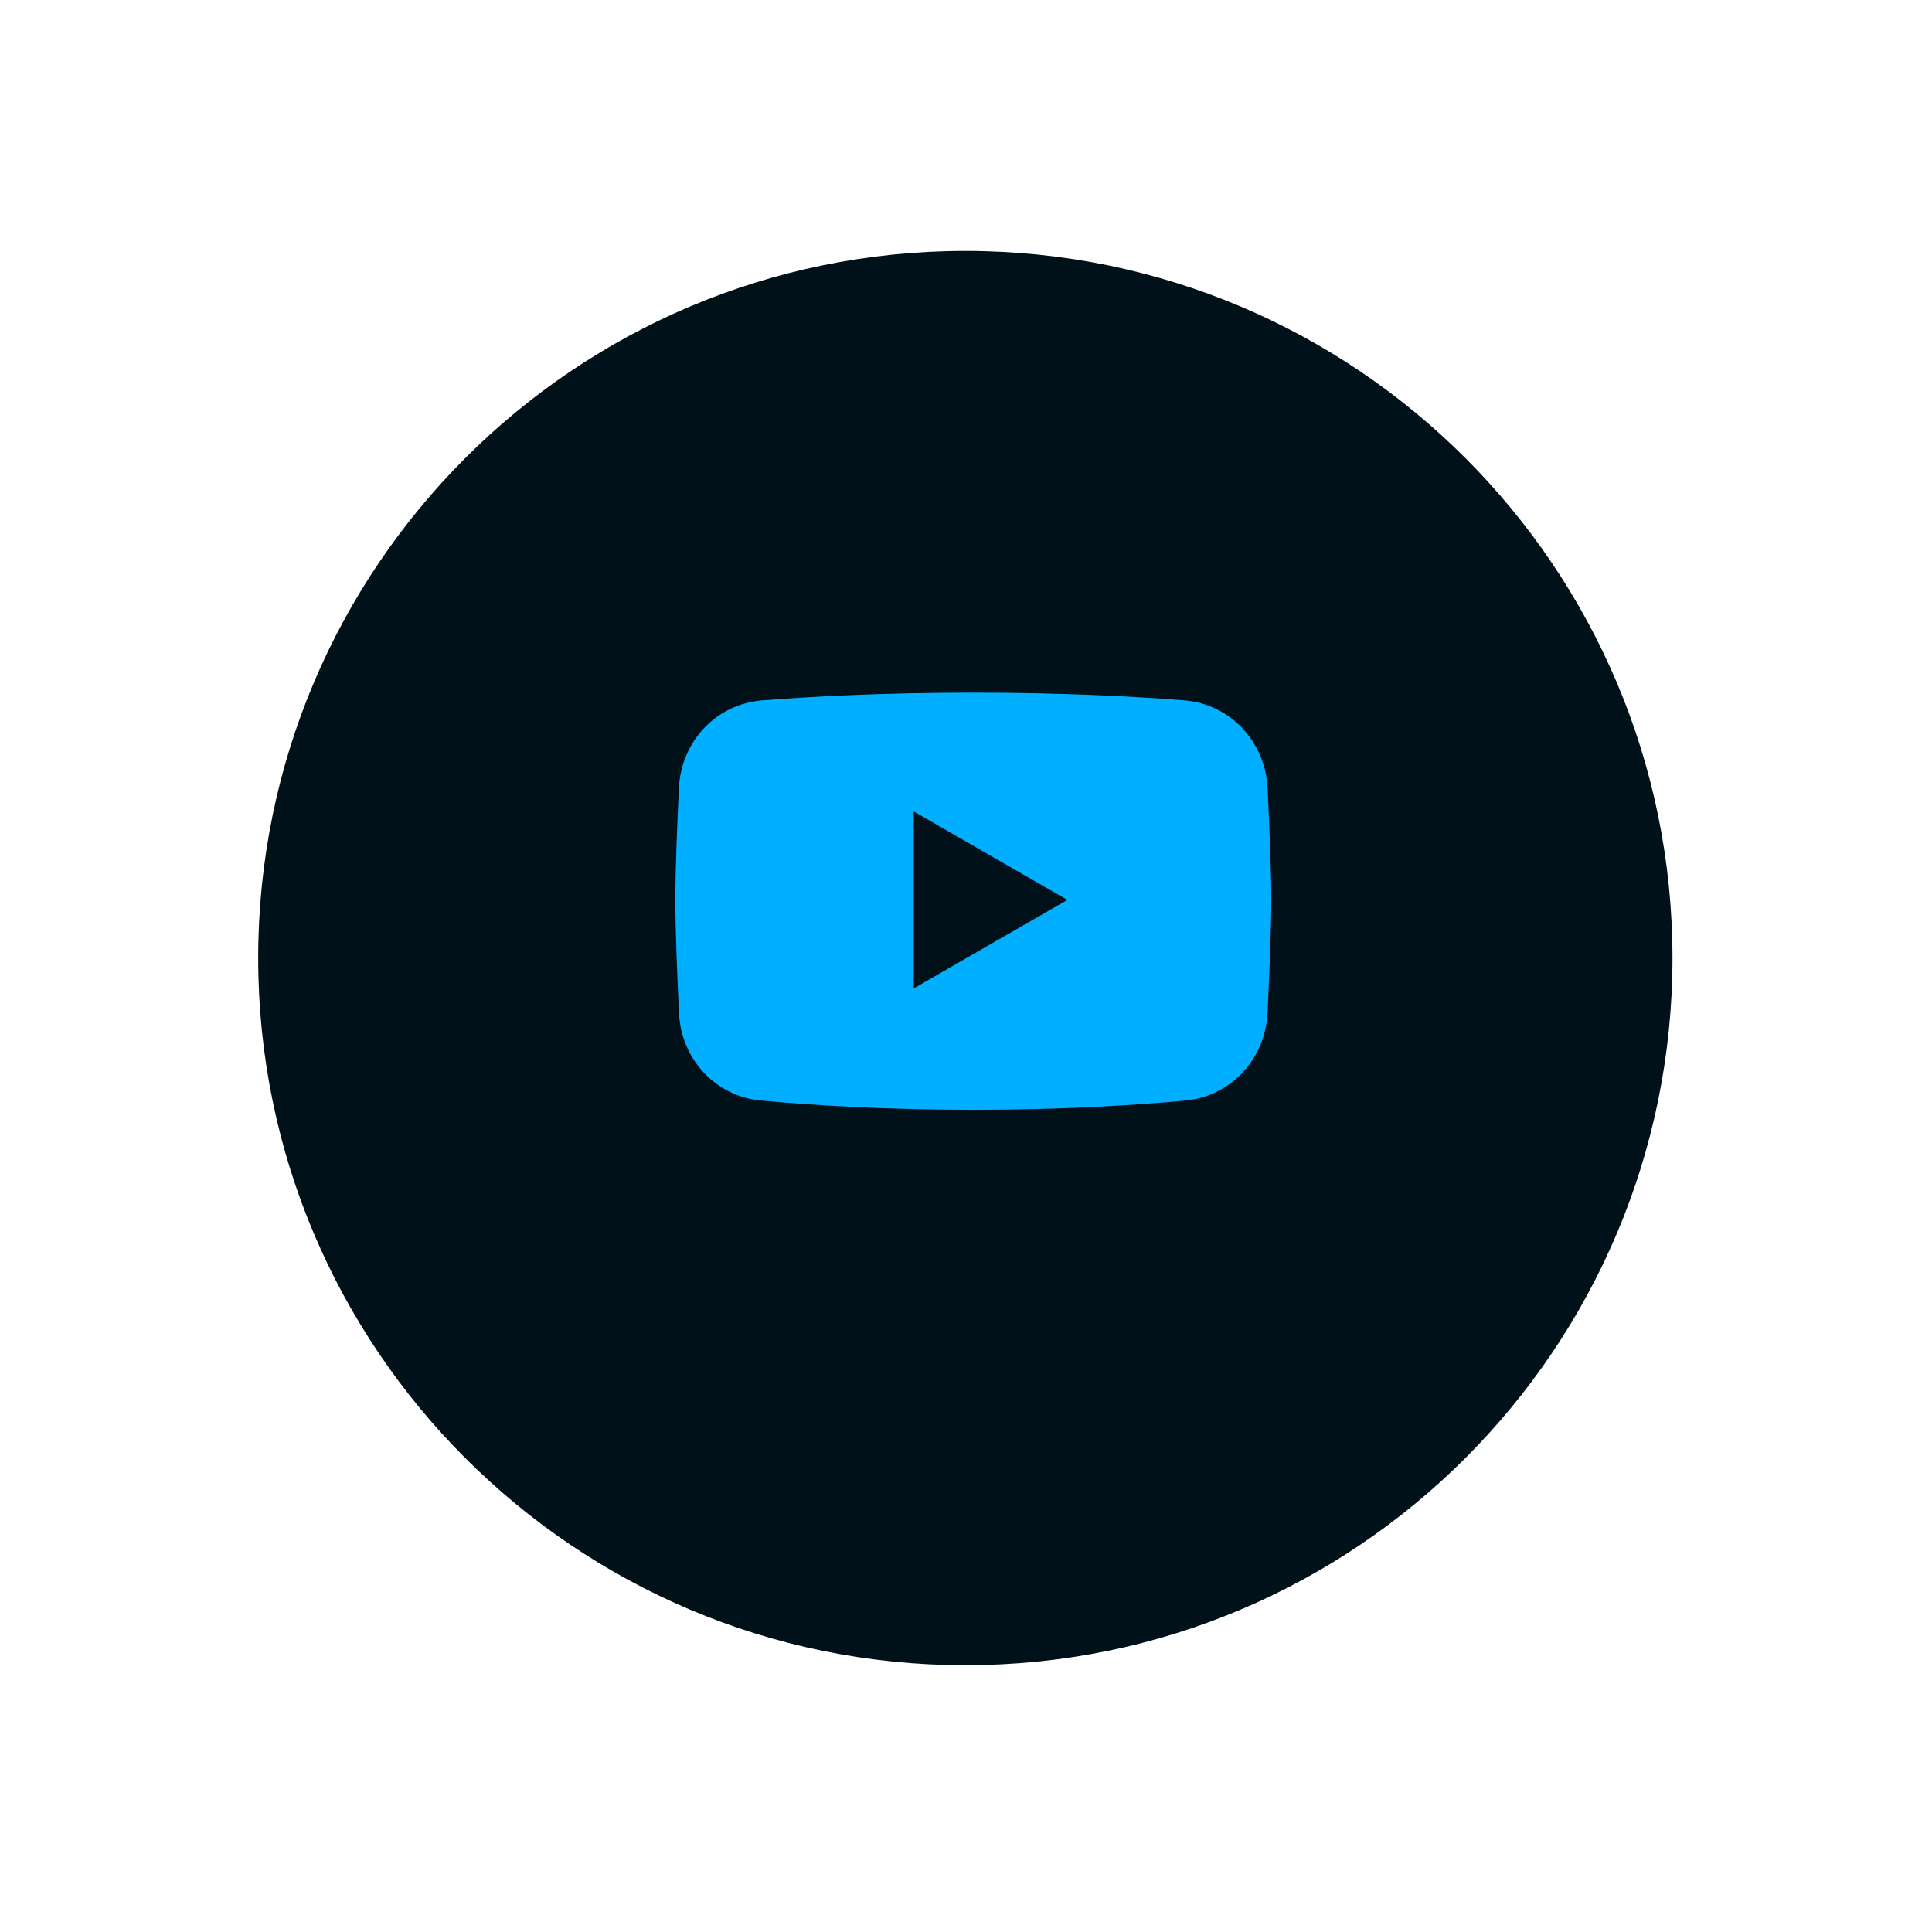 <svg width="67" height="67" viewBox="0 0 67 67" fill="none" xmlns="http://www.w3.org/2000/svg">
<g filter="url(#filter0_d_262_4741)">
<path fill-rule="evenodd" clip-rule="evenodd" d="M33.477 56.046C47.021 56.046 58 45.067 58 31.523C58 17.979 47.021 7 33.477 7C19.933 7 8.954 17.979 8.954 31.523C8.954 45.067 19.933 56.046 33.477 56.046Z" fill="#001119"/>
</g>
<path fill-rule="evenodd" clip-rule="evenodd" d="M26.433 24.288C24.833 24.414 23.623 25.715 23.545 27.318C23.481 28.639 23.421 30.159 23.421 31.208C23.421 32.269 23.483 33.812 23.548 35.143C23.625 36.726 24.806 38.018 26.384 38.164C28.131 38.325 30.658 38.487 33.755 38.487C36.843 38.487 39.365 38.326 41.111 38.165C42.695 38.019 43.879 36.718 43.956 35.13C44.023 33.728 44.088 32.124 44.088 31.208C44.088 30.302 44.024 28.722 43.958 27.332C43.881 25.722 42.669 24.413 41.063 24.287C39.344 24.152 36.865 24.02 33.755 24.02C30.637 24.02 28.152 24.153 26.433 24.288ZM31.688 28.141L37.016 31.208L31.688 34.276V28.141Z" fill="#00AFFF"/>
<defs>
<filter id="filter0_d_262_4741" x="0.444" y="0.192" width="66.066" height="66.066" filterUnits="userSpaceOnUse" color-interpolation-filters="sRGB">
<feFlood flood-opacity="0" result="BackgroundImageFix"/>
<feColorMatrix in="SourceAlpha" type="matrix" values="0 0 0 0 0 0 0 0 0 0 0 0 0 0 0 0 0 0 127 0" result="hardAlpha"/>
<feOffset dy="1.702"/>
<feGaussianBlur stdDeviation="4.255"/>
<feColorMatrix type="matrix" values="0 0 0 0 0 0 0 0 0 0 0 0 0 0 0 0 0 0 0.1 0"/>
<feBlend mode="normal" in2="BackgroundImageFix" result="effect1_dropShadow_262_4741"/>
<feBlend mode="normal" in="SourceGraphic" in2="effect1_dropShadow_262_4741" result="shape"/>
</filter>
</defs>
</svg>
